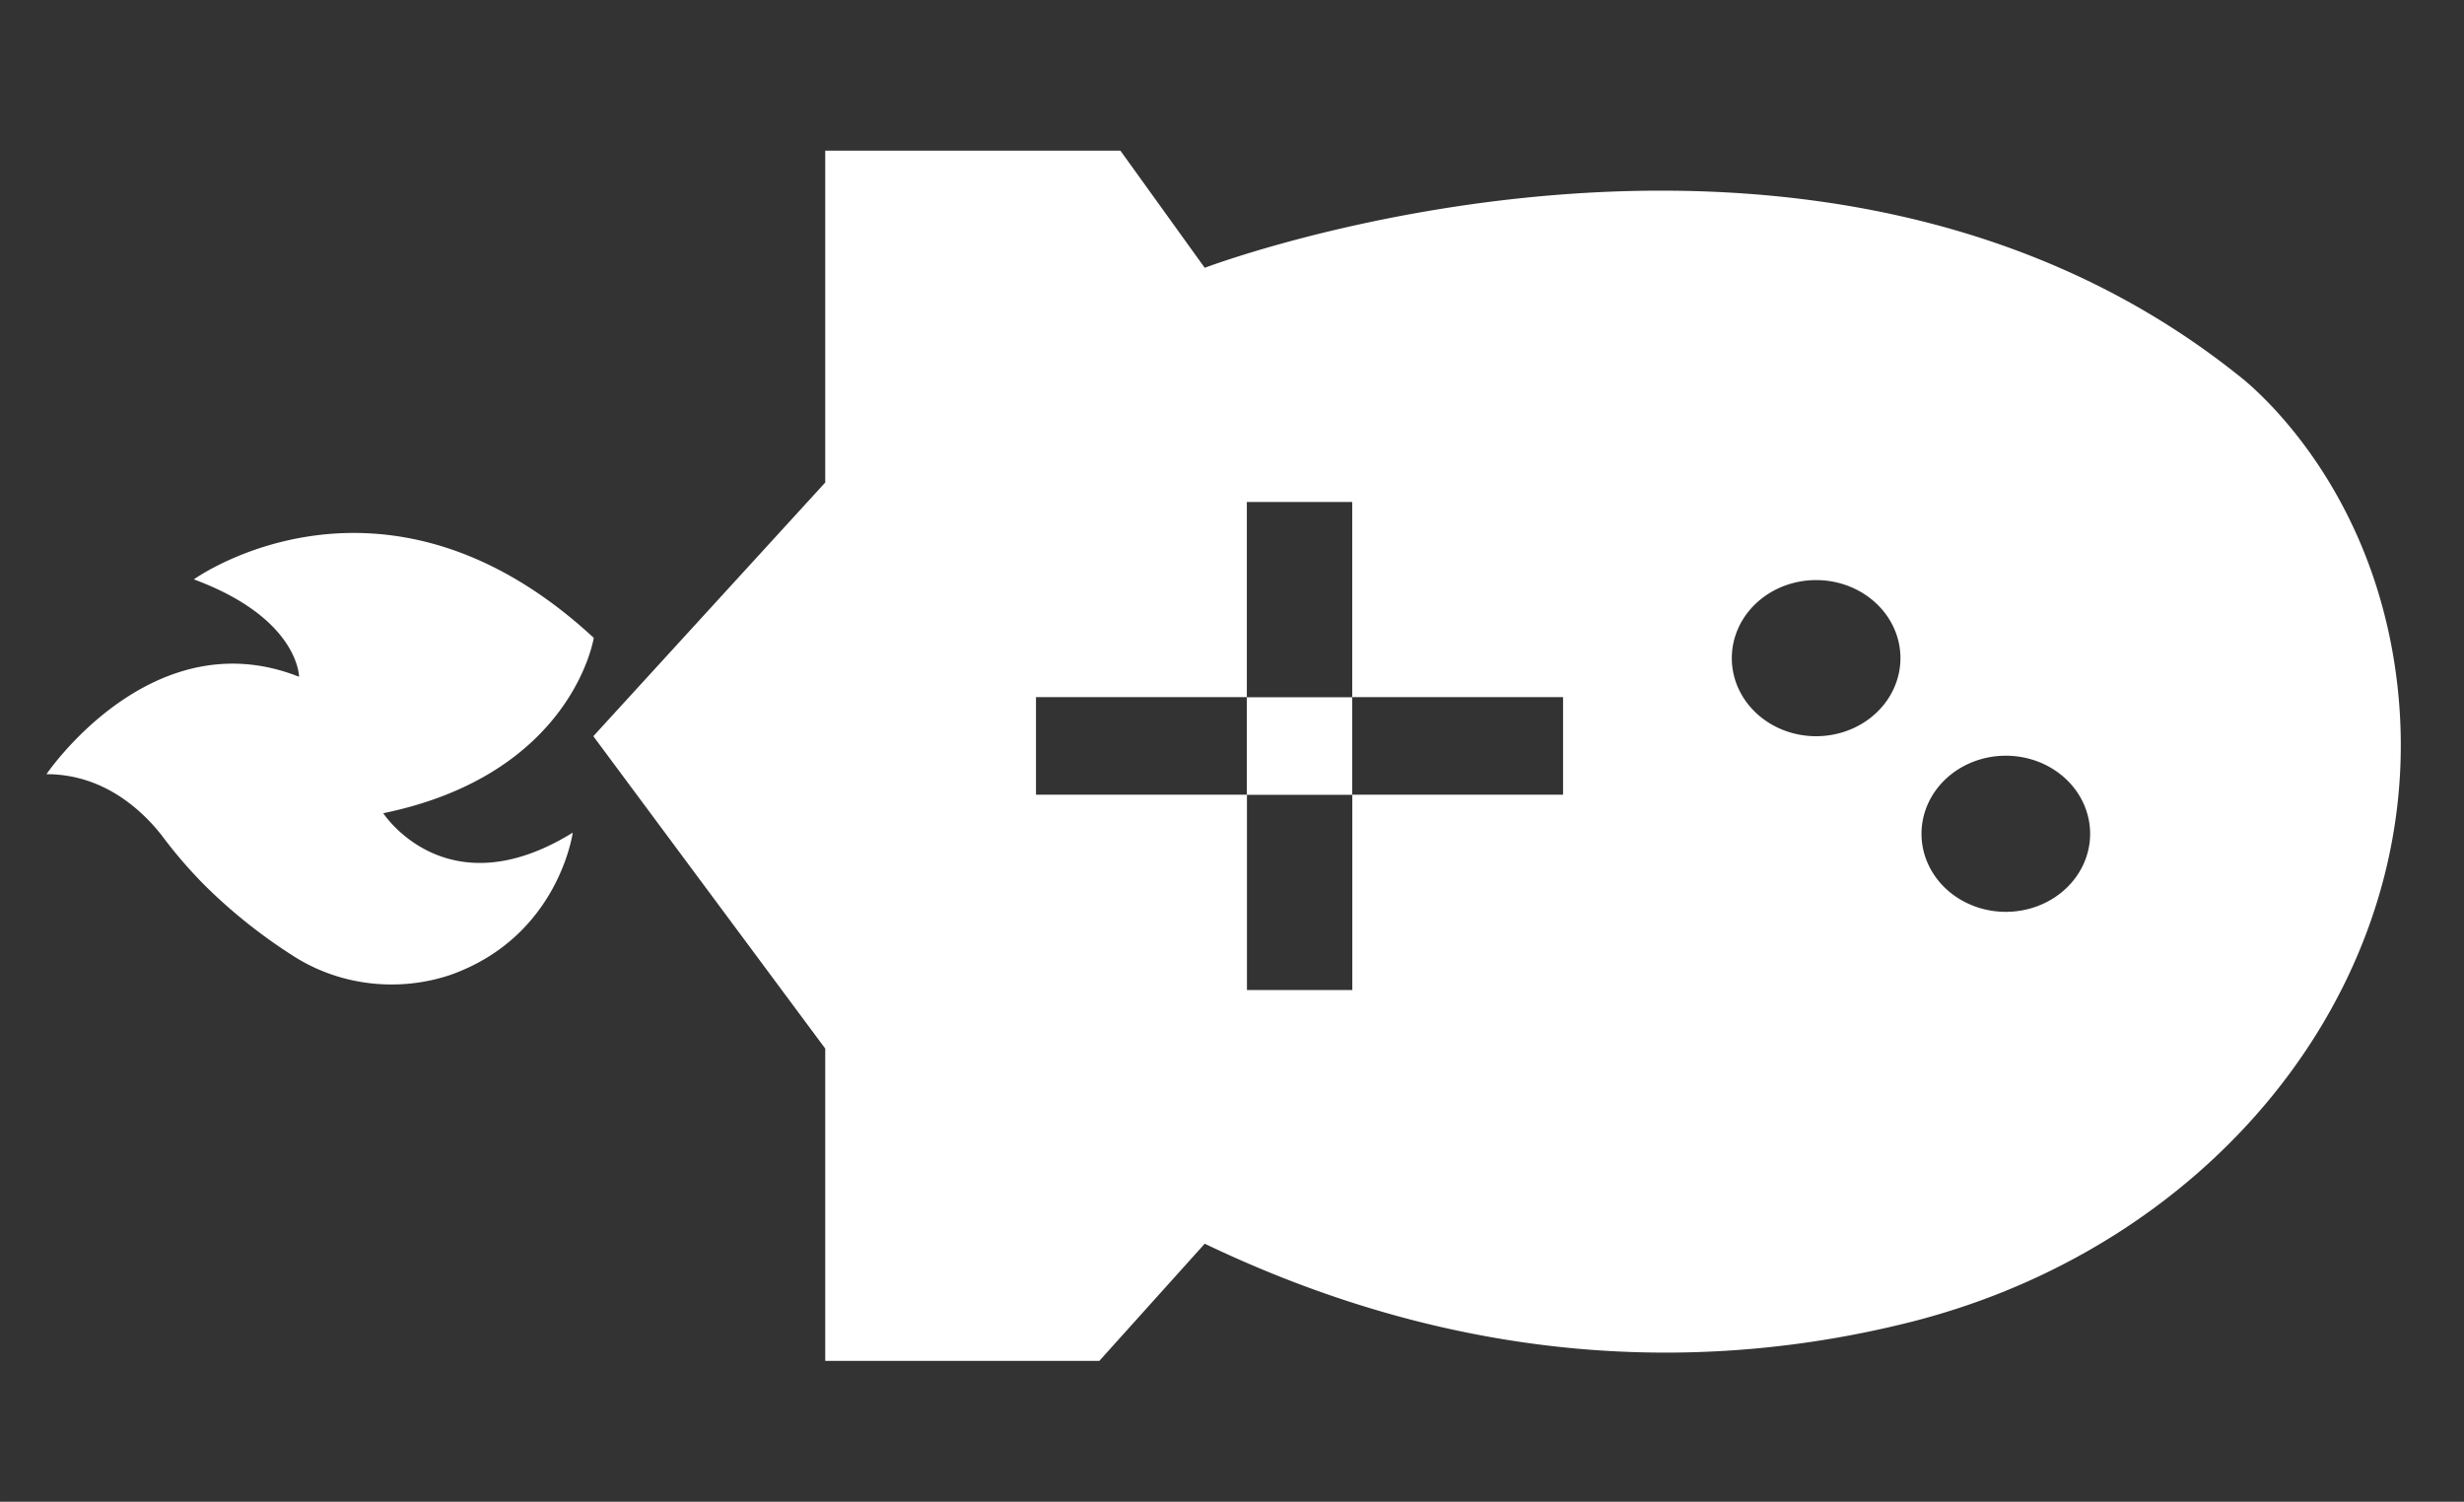 <?xml version="1.0" encoding="UTF-8" standalone="no"?>
<!-- Created with Inkscape (http://www.inkscape.org/) -->

<svg
   xmlns:dc="http://purl.org/dc/elements/1.1/"
   xmlns:cc="http://creativecommons.org/ns#"
   xmlns:rdf="http://www.w3.org/1999/02/22-rdf-syntax-ns#"
   xmlns:svg="http://www.w3.org/2000/svg"
   xmlns="http://www.w3.org/2000/svg"
   xmlns:sodipodi="http://sodipodi.sourceforge.net/DTD/sodipodi-0.dtd"
   xmlns:inkscape="http://www.inkscape.org/namespaces/inkscape"
   width="524.953"
   height="319.953"
   viewBox="0 0 138.893 84.654"
   version="1.1"
   id="svg8"
   inkscape:version="0.92.5 (2060ec1f9f, 2020-04-08)"
   sodipodi:docname="drawing.svg">
  <rect x="0" y="0" width="138.893" height="84.654" fill="#333333" stroke="none"/>
  <defs
     id="defs2" />
  <sodipodi:namedview
     id="base"
     pagecolor="#ffffff"
     bordercolor="#666666"
     borderopacity="1.0"
     inkscape:pageopacity="0.0"
     inkscape:pageshadow="2"
     inkscape:zoom="0.7"
     inkscape:cx="-247.66298"
     inkscape:cy="196.8654"
     inkscape:document-units="mm"
     inkscape:current-layer="layer1"
     showgrid="false"
     inkscape:window-width="1366"
     inkscape:window-height="713"
     inkscape:window-x="0"
     inkscape:window-y="27"
     inkscape:window-maximized="1"
     units="px" />
  <g
     inkscape:label="Layer 1"
     inkscape:groupmode="layer"
     id="layer1"
     transform="translate(0,-212.346)">
    <g
       id="g3854"
       transform="matrix(0.297,0,0,0.297,48.595,219.662)"
       style="fill:#ffffff">
      <path
         id="path3787"
         transform="scale(0.265)"
         d="M -26.393,14.949 V 252.641 L -192.486,434.348 -26.393,658.076 V 881.736 H 169.932 l 75.469,-83.908 c 195.738,93.734 370.322,89.736 503.547,56.594 C 979.383,797.151 1134.789,592.061 1096.139,374.094 1072.202,239.22 985.24,175.512 985.24,175.512 681.311,-66.787 245.4,98.855 245.4,98.855 L 185.01,14.949 Z M 275.559,266.602 h 75.471 v 139.754 h 151.014 v 69.877 H 351.029 v -69.809 h -75.471 v 69.809 H 124.547 v -69.877 h 151.012 z m 407.729,55.916 a 60.391,55.915 0 0 1 60.391,55.914 60.391,55.915 0 0 1 -60.391,55.916 60.391,55.915 0 0 1 -60.391,-55.916 60.391,55.915 0 0 1 60.391,-55.914 z m 135.859,125.791 a 60.391,55.915 0 0 1 60.391,55.916 60.391,55.915 0 0 1 -60.391,55.914 60.391,55.915 0 0 1 -60.391,-55.914 60.391,55.915 0 0 1 60.391,-55.916 z m -543.514,27.992 h 75.469 v 139.82 h -75.469 z"
         style="fill:#ffffff;stroke-width:7.044"
         inkscape:connector-curvature="0" />
      <path
         id="path3789"
         d="m -126.83,85.333 c 0,0 35.946,-25.894 75.902,11.1 0,0 -3.99,25.894 -39.955,33.282 0,0 11.989,18.506 35.966,3.694 0,0 -2.673,19.726 -23.241,27.006 a 32.712,30.288 0 0 1 -29.768,-3.586 102.319,94.737 0 0 1 -16.966,-13.557 92.965,86.075 0 0 1 -7.999,-9.307 c -3.428,-4.375 -10.71,-11.656 -21.905,-11.656 0,0 19.968,-29.588 47.935,-18.488 0,0 0,-11.1 -19.968,-18.488 z"
         inkscape:connector-curvature="0"
         style="fill:#ffffff;stroke-width:1.864" />
    </g>
  </g>
</svg>
